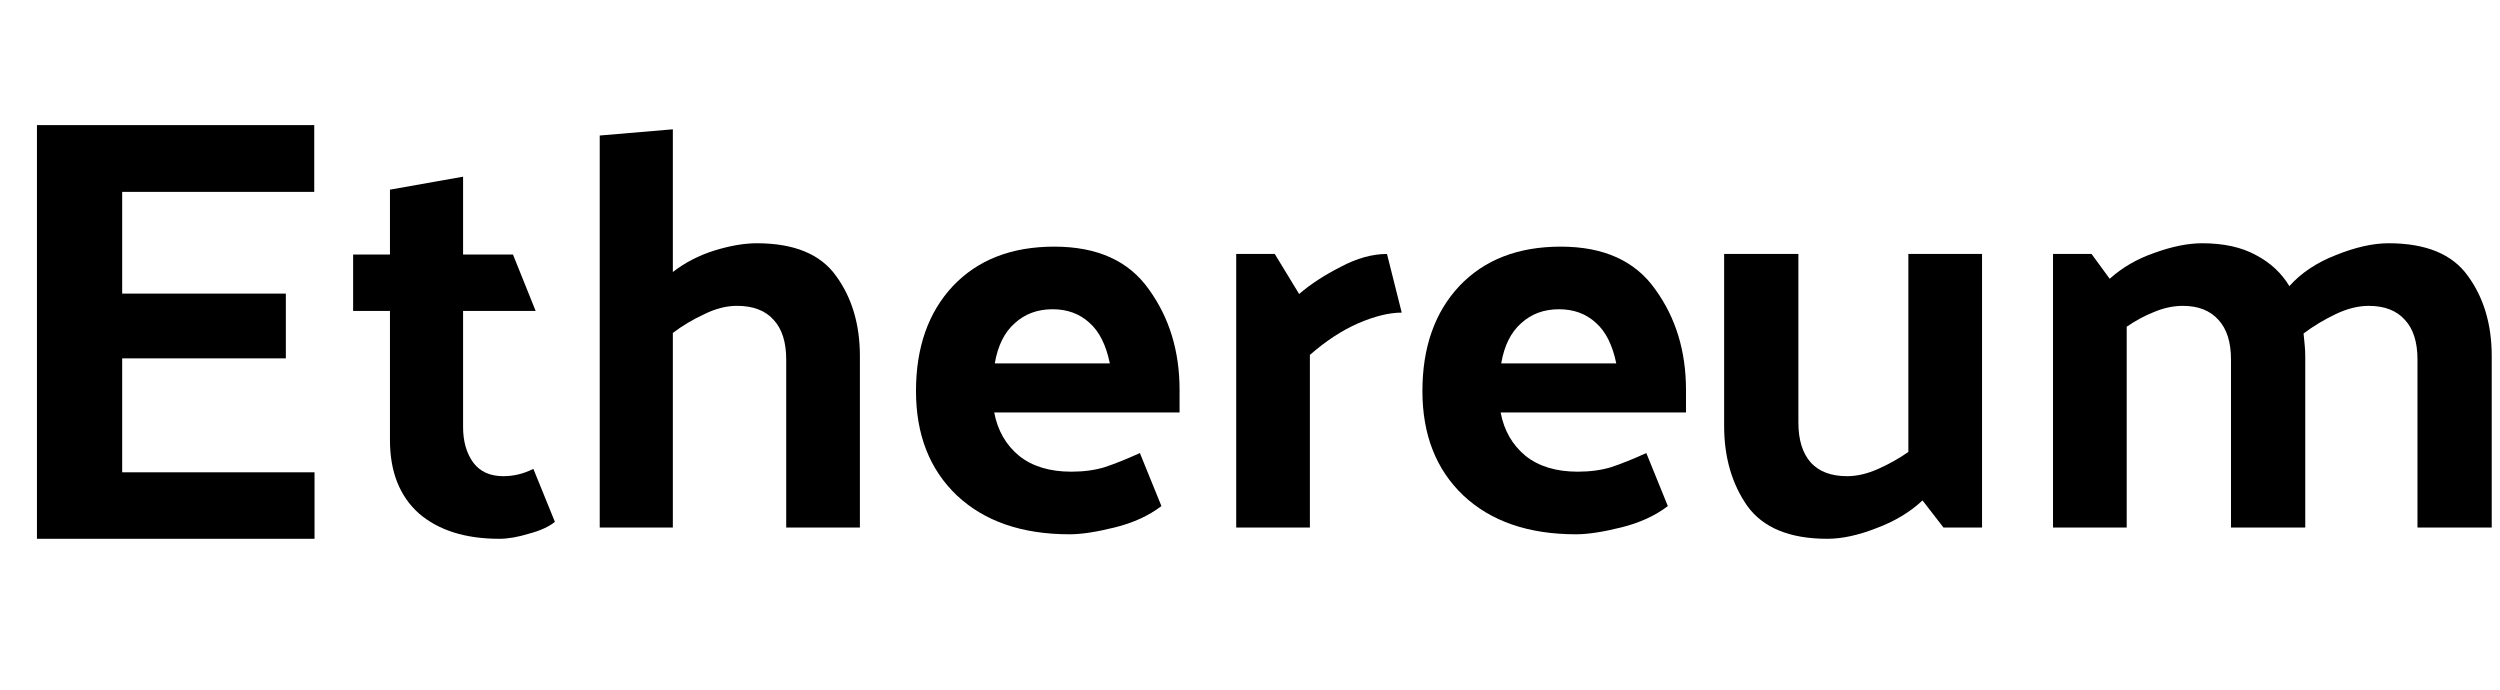 <svg width="116" height="32" viewBox="0 0 116 32" fill="none" xmlns="http://www.w3.org/2000/svg">
<path d="M14.594 21.915V25H4.377V21.915H14.594ZM5.669 5.805V25H1.714V5.805H5.669ZM13.263 13.623V16.628H4.377V13.623H13.263ZM14.581 5.805V8.903H4.377V5.805H14.581Z" fill="black"/>
<path d="M25.748 24.215C25.467 24.442 25.064 24.625 24.538 24.764C24.029 24.921 23.574 25 23.17 25C21.592 25 20.348 24.607 19.436 23.822C18.541 23.02 18.094 21.886 18.094 20.42V14.427H16.385V11.81H18.094V8.8L21.487 8.198V11.81H23.802L24.854 14.427H21.487V19.818C21.487 20.481 21.645 21.031 21.961 21.467C22.276 21.886 22.741 22.095 23.355 22.095C23.582 22.095 23.81 22.069 24.038 22.016C24.266 21.964 24.503 21.877 24.748 21.755L25.748 24.215Z" fill="black"/>
<path d="M31.22 12.621C31.781 12.185 32.421 11.854 33.14 11.627C33.876 11.4 34.534 11.287 35.112 11.287C36.848 11.287 38.075 11.793 38.794 12.804C39.531 13.816 39.899 15.055 39.899 16.521V24.477H36.48V16.678C36.48 15.875 36.287 15.264 35.901 14.846C35.516 14.409 34.946 14.191 34.192 14.191C33.701 14.191 33.192 14.322 32.666 14.584C32.14 14.828 31.658 15.116 31.22 15.448V24.477H27.827V6.288L31.22 6V12.621Z" fill="black"/>
<path d="M49.629 24.791C47.42 24.791 45.676 24.189 44.396 22.985C43.133 21.781 42.502 20.167 42.502 18.143C42.502 16.119 43.072 14.497 44.212 13.276C45.369 12.054 46.938 11.444 48.919 11.444C50.918 11.444 52.382 12.107 53.312 13.433C54.258 14.741 54.732 16.294 54.732 18.091V19.138H46.131C46.289 19.975 46.675 20.647 47.289 21.153C47.902 21.642 48.709 21.886 49.708 21.886C50.287 21.886 50.804 21.816 51.26 21.676C51.733 21.519 52.277 21.301 52.891 21.022L53.89 23.482C53.294 23.936 52.566 24.267 51.707 24.477C50.865 24.686 50.173 24.791 49.629 24.791ZM51.497 16.861C51.321 16.006 51.006 15.378 50.55 14.977C50.094 14.558 49.524 14.349 48.84 14.349C48.139 14.349 47.552 14.567 47.078 15.003C46.605 15.422 46.298 16.041 46.158 16.861H51.497Z" fill="black"/>
<path d="M73.127 24.791C70.918 24.791 69.174 24.189 67.894 22.985C66.631 21.781 66 20.167 66 18.143C66 16.119 66.57 14.497 67.71 13.276C68.867 12.054 70.436 11.444 72.417 11.444C74.416 11.444 75.88 12.107 76.809 13.433C77.756 14.741 78.23 16.294 78.23 18.091V19.138H69.629C69.787 19.975 70.173 20.647 70.787 21.153C71.4 21.642 72.207 21.886 73.206 21.886C73.785 21.886 74.302 21.816 74.758 21.676C75.231 21.519 75.775 21.301 76.389 21.022L77.388 23.482C76.792 23.936 76.064 24.267 75.205 24.477C74.364 24.686 73.671 24.791 73.127 24.791ZM74.995 16.861C74.819 16.006 74.504 15.378 74.048 14.977C73.592 14.558 73.022 14.349 72.338 14.349C71.637 14.349 71.05 14.567 70.576 15.003C70.103 15.422 69.796 16.041 69.656 16.861H74.995Z" fill="black"/>
<path d="M64.356 11.784L65.04 14.505C64.462 14.505 63.786 14.671 63.015 15.003C62.261 15.334 61.516 15.823 60.779 16.468V24.477H57.36V11.784H59.149L60.28 13.642C60.806 13.188 61.446 12.77 62.2 12.386C62.954 11.984 63.673 11.784 64.356 11.784Z" fill="black"/>
<path d="M89.205 23.22C88.627 23.761 87.916 24.189 87.075 24.503C86.233 24.834 85.471 25 84.787 25C83.051 25 81.815 24.494 81.078 23.482C80.359 22.453 80 21.214 80 19.766V11.784H83.445V19.609C83.445 20.411 83.638 21.031 84.024 21.467C84.41 21.886 84.971 22.095 85.707 22.095C86.163 22.095 86.645 21.982 87.154 21.755C87.662 21.528 88.127 21.266 88.548 20.97V11.784H91.967V24.477H90.178L89.205 23.22Z" fill="black"/>
<path d="M106.227 13.276C106.771 12.665 107.49 12.185 108.384 11.836C109.296 11.47 110.11 11.287 110.829 11.287C112.565 11.287 113.792 11.793 114.511 12.805C115.248 13.816 115.616 15.055 115.616 16.521V24.477H112.171V16.678C112.171 15.875 111.978 15.265 111.592 14.846C111.206 14.41 110.645 14.192 109.909 14.192C109.418 14.192 108.901 14.322 108.357 14.584C107.814 14.846 107.323 15.143 106.885 15.474C106.902 15.648 106.92 15.823 106.937 15.997C106.955 16.172 106.964 16.346 106.964 16.521V24.477H103.518V16.678C103.518 15.875 103.325 15.265 102.94 14.846C102.554 14.41 102.002 14.192 101.283 14.192C100.844 14.192 100.397 14.287 99.941 14.479C99.503 14.654 99.082 14.881 98.679 15.16V24.477H95.26V11.784H97.048L97.89 12.935C98.469 12.412 99.161 12.011 99.968 11.732C100.792 11.435 101.528 11.287 102.177 11.287C103.176 11.287 104.009 11.47 104.675 11.836C105.342 12.185 105.859 12.665 106.227 13.276Z" fill="black"/>
</svg>
